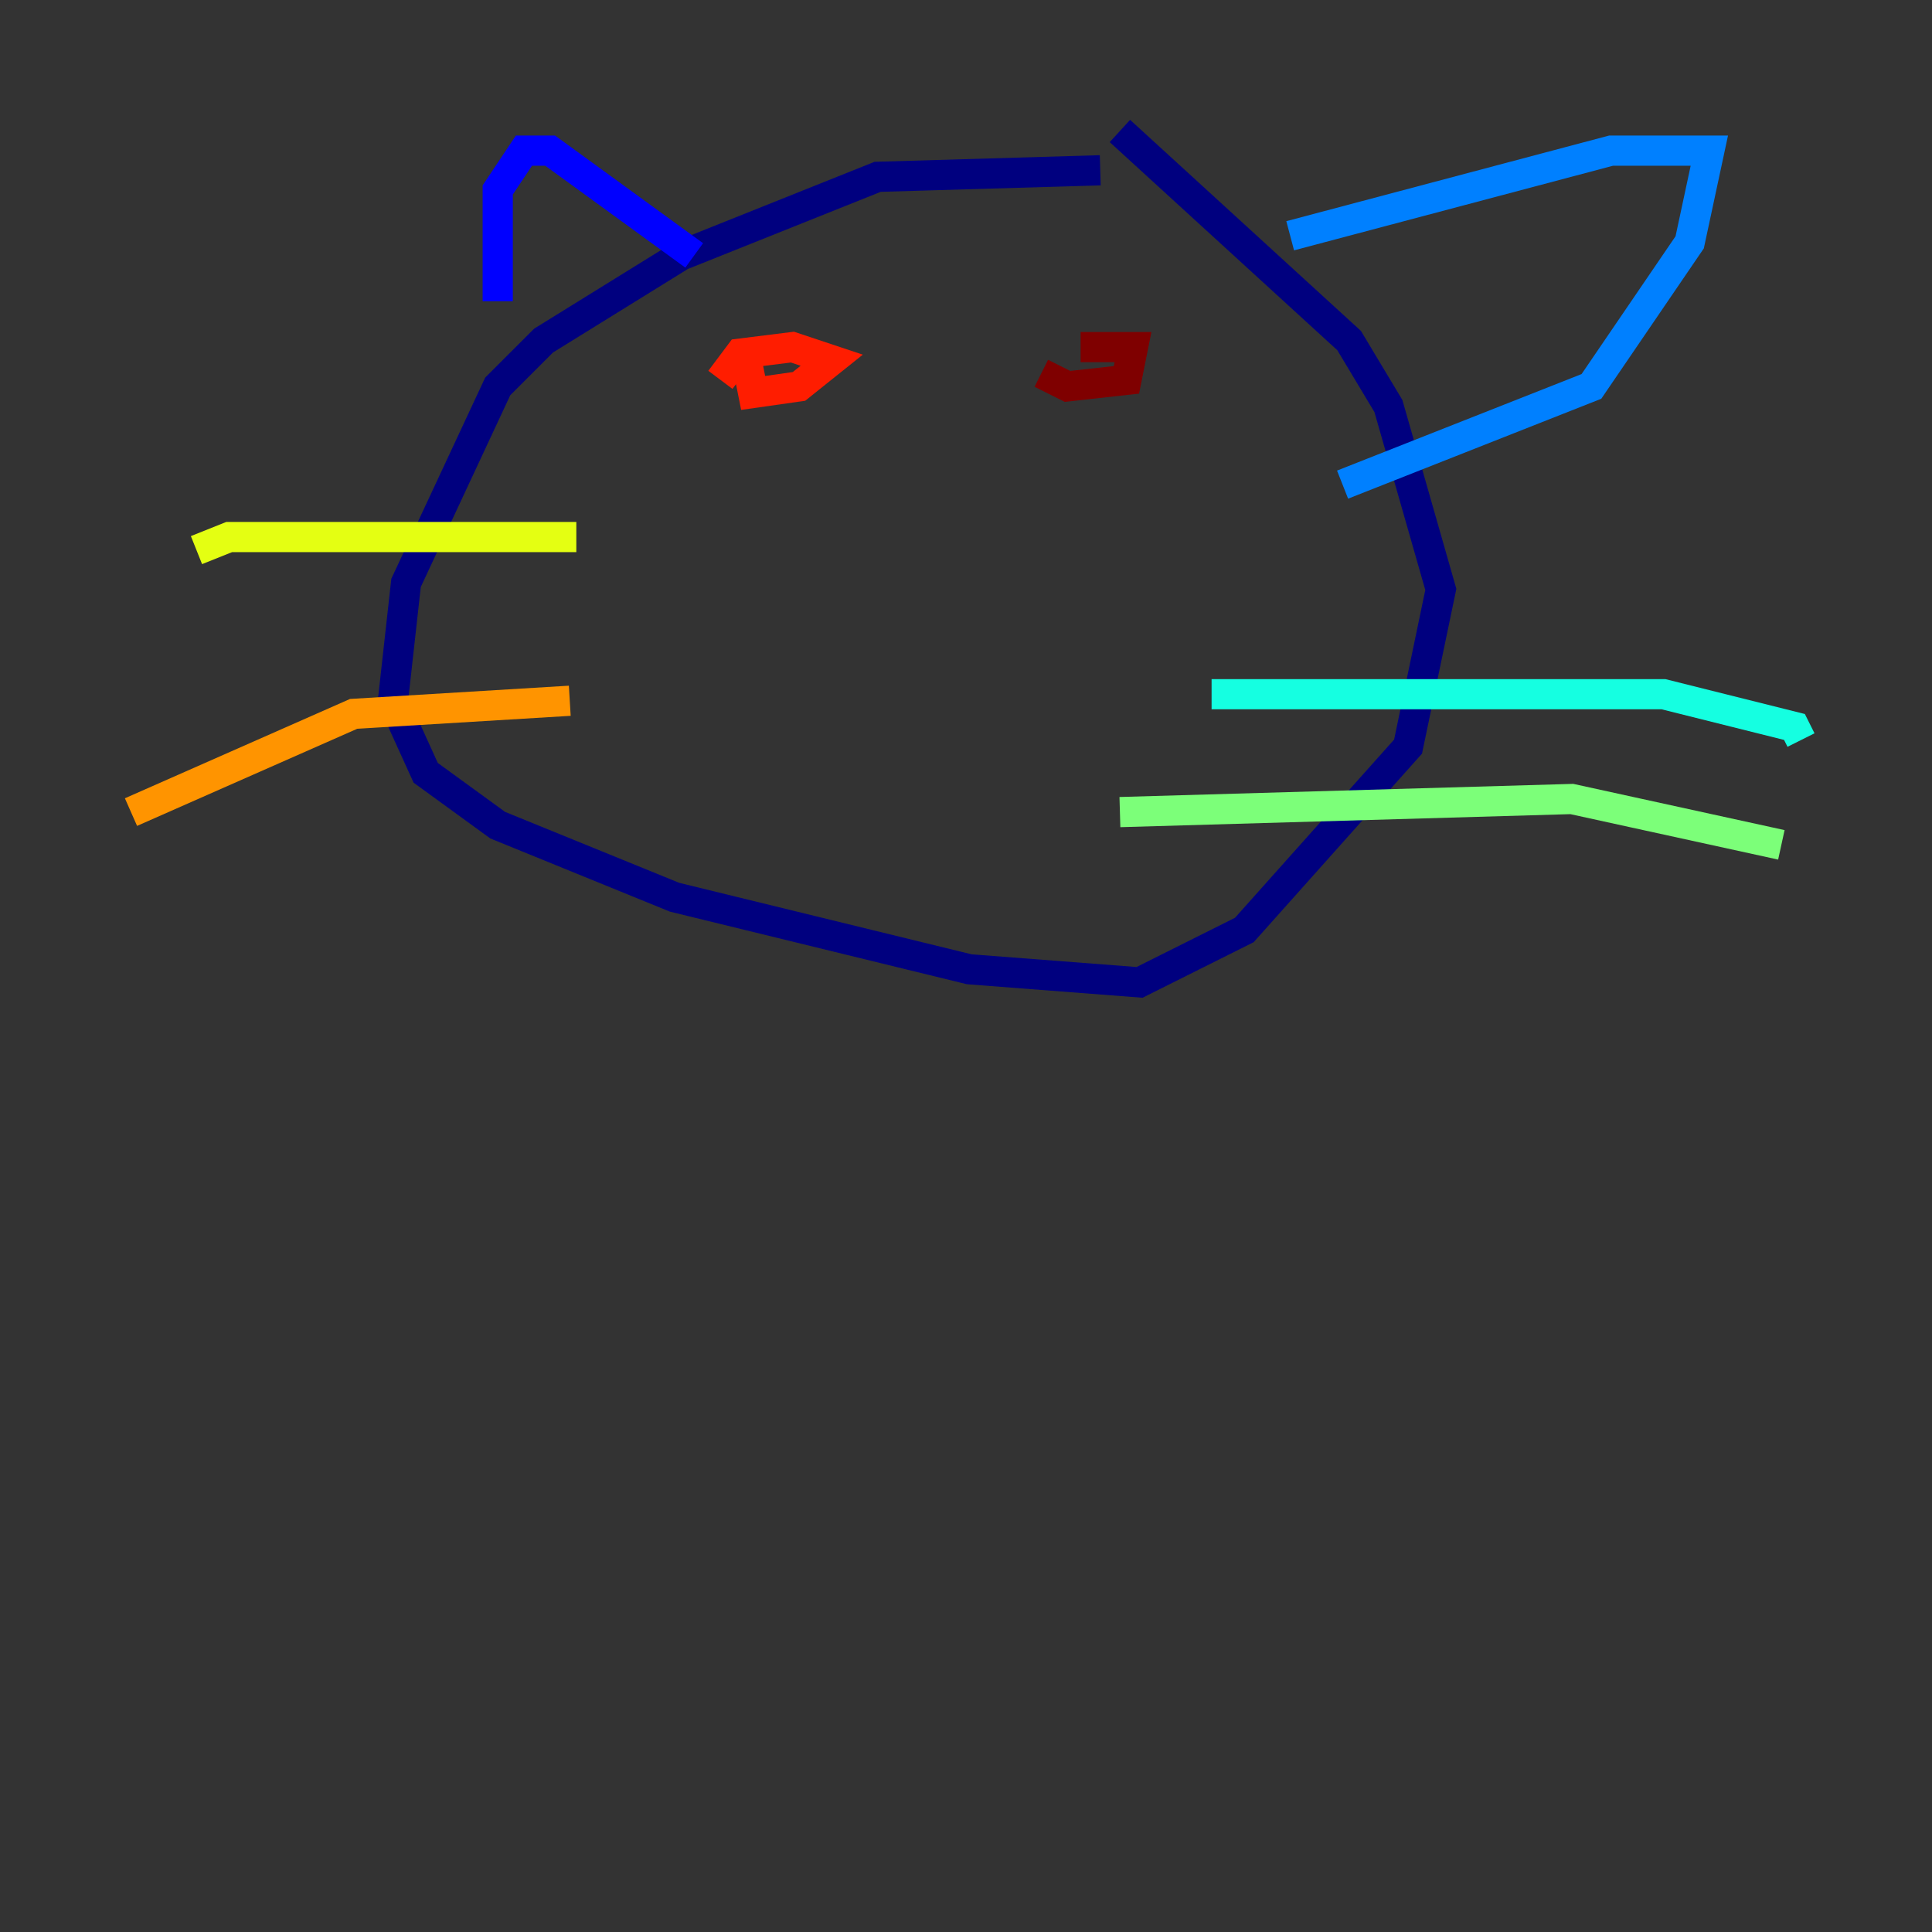 <?xml version="1.0" encoding="utf-8" ?>
<svg baseProfile="tiny" height="128" version="1.2" viewBox="0,0,128,128" width="128" xmlns="http://www.w3.org/2000/svg" xmlns:ev="http://www.w3.org/2001/xml-events" xmlns:xlink="http://www.w3.org/1999/xlink"><rect x="0" y="0" width="128" height="128" fill="#333333" stroke="none"/><defs /><polyline fill="none" points="72.895,11.281 58.142,11.715 45.125,16.922 36.014,22.563 32.976,25.6 26.902,38.617 26.034,46.427 28.203,51.2 32.976,54.671 44.691,59.444 64.217,64.217 75.498,65.085 82.441,61.614 93.288,49.464 95.458,39.051 91.986,26.902 89.383,22.563 74.197,8.678" stroke="#00007f" stroke-width="2" /><polyline fill="none" points="32.976,19.959 32.976,12.583 34.712,9.98 36.447,9.98 45.993,16.922" stroke="#0000ff" stroke-width="2" /><polyline fill="none" points="85.478,15.62 106.739,9.98 113.248,9.98 111.946,16.054 105.437,25.6 88.949,32.108" stroke="#0080ff" stroke-width="2" /><polyline fill="none" points="80.271,45.993 110.21,45.993 118.888,48.163 119.322,49.031" stroke="#15ffe1" stroke-width="2" /><polyline fill="none" points="74.197,53.803 104.136,52.936 118.02,55.973" stroke="#7cff79" stroke-width="2" /><polyline fill="none" points="38.183,35.58 15.186,35.58 13.017,36.447" stroke="#e4ff12" stroke-width="2" /><polyline fill="none" points="37.749,46.427 23.43,47.295 8.678,53.803" stroke="#ff9400" stroke-width="2" /><polyline fill="none" points="49.464,23.864 49.898,26.034 52.936,25.6 55.105,23.864 52.502,22.997 49.031,23.43 47.729,25.166" stroke="#ff1d00" stroke-width="2" /><polyline fill="none" points="68.99,24.732 70.725,25.6 74.63,25.166 75.064,22.997 71.593,22.997" stroke="#7f0000" stroke-width="2" /></svg>